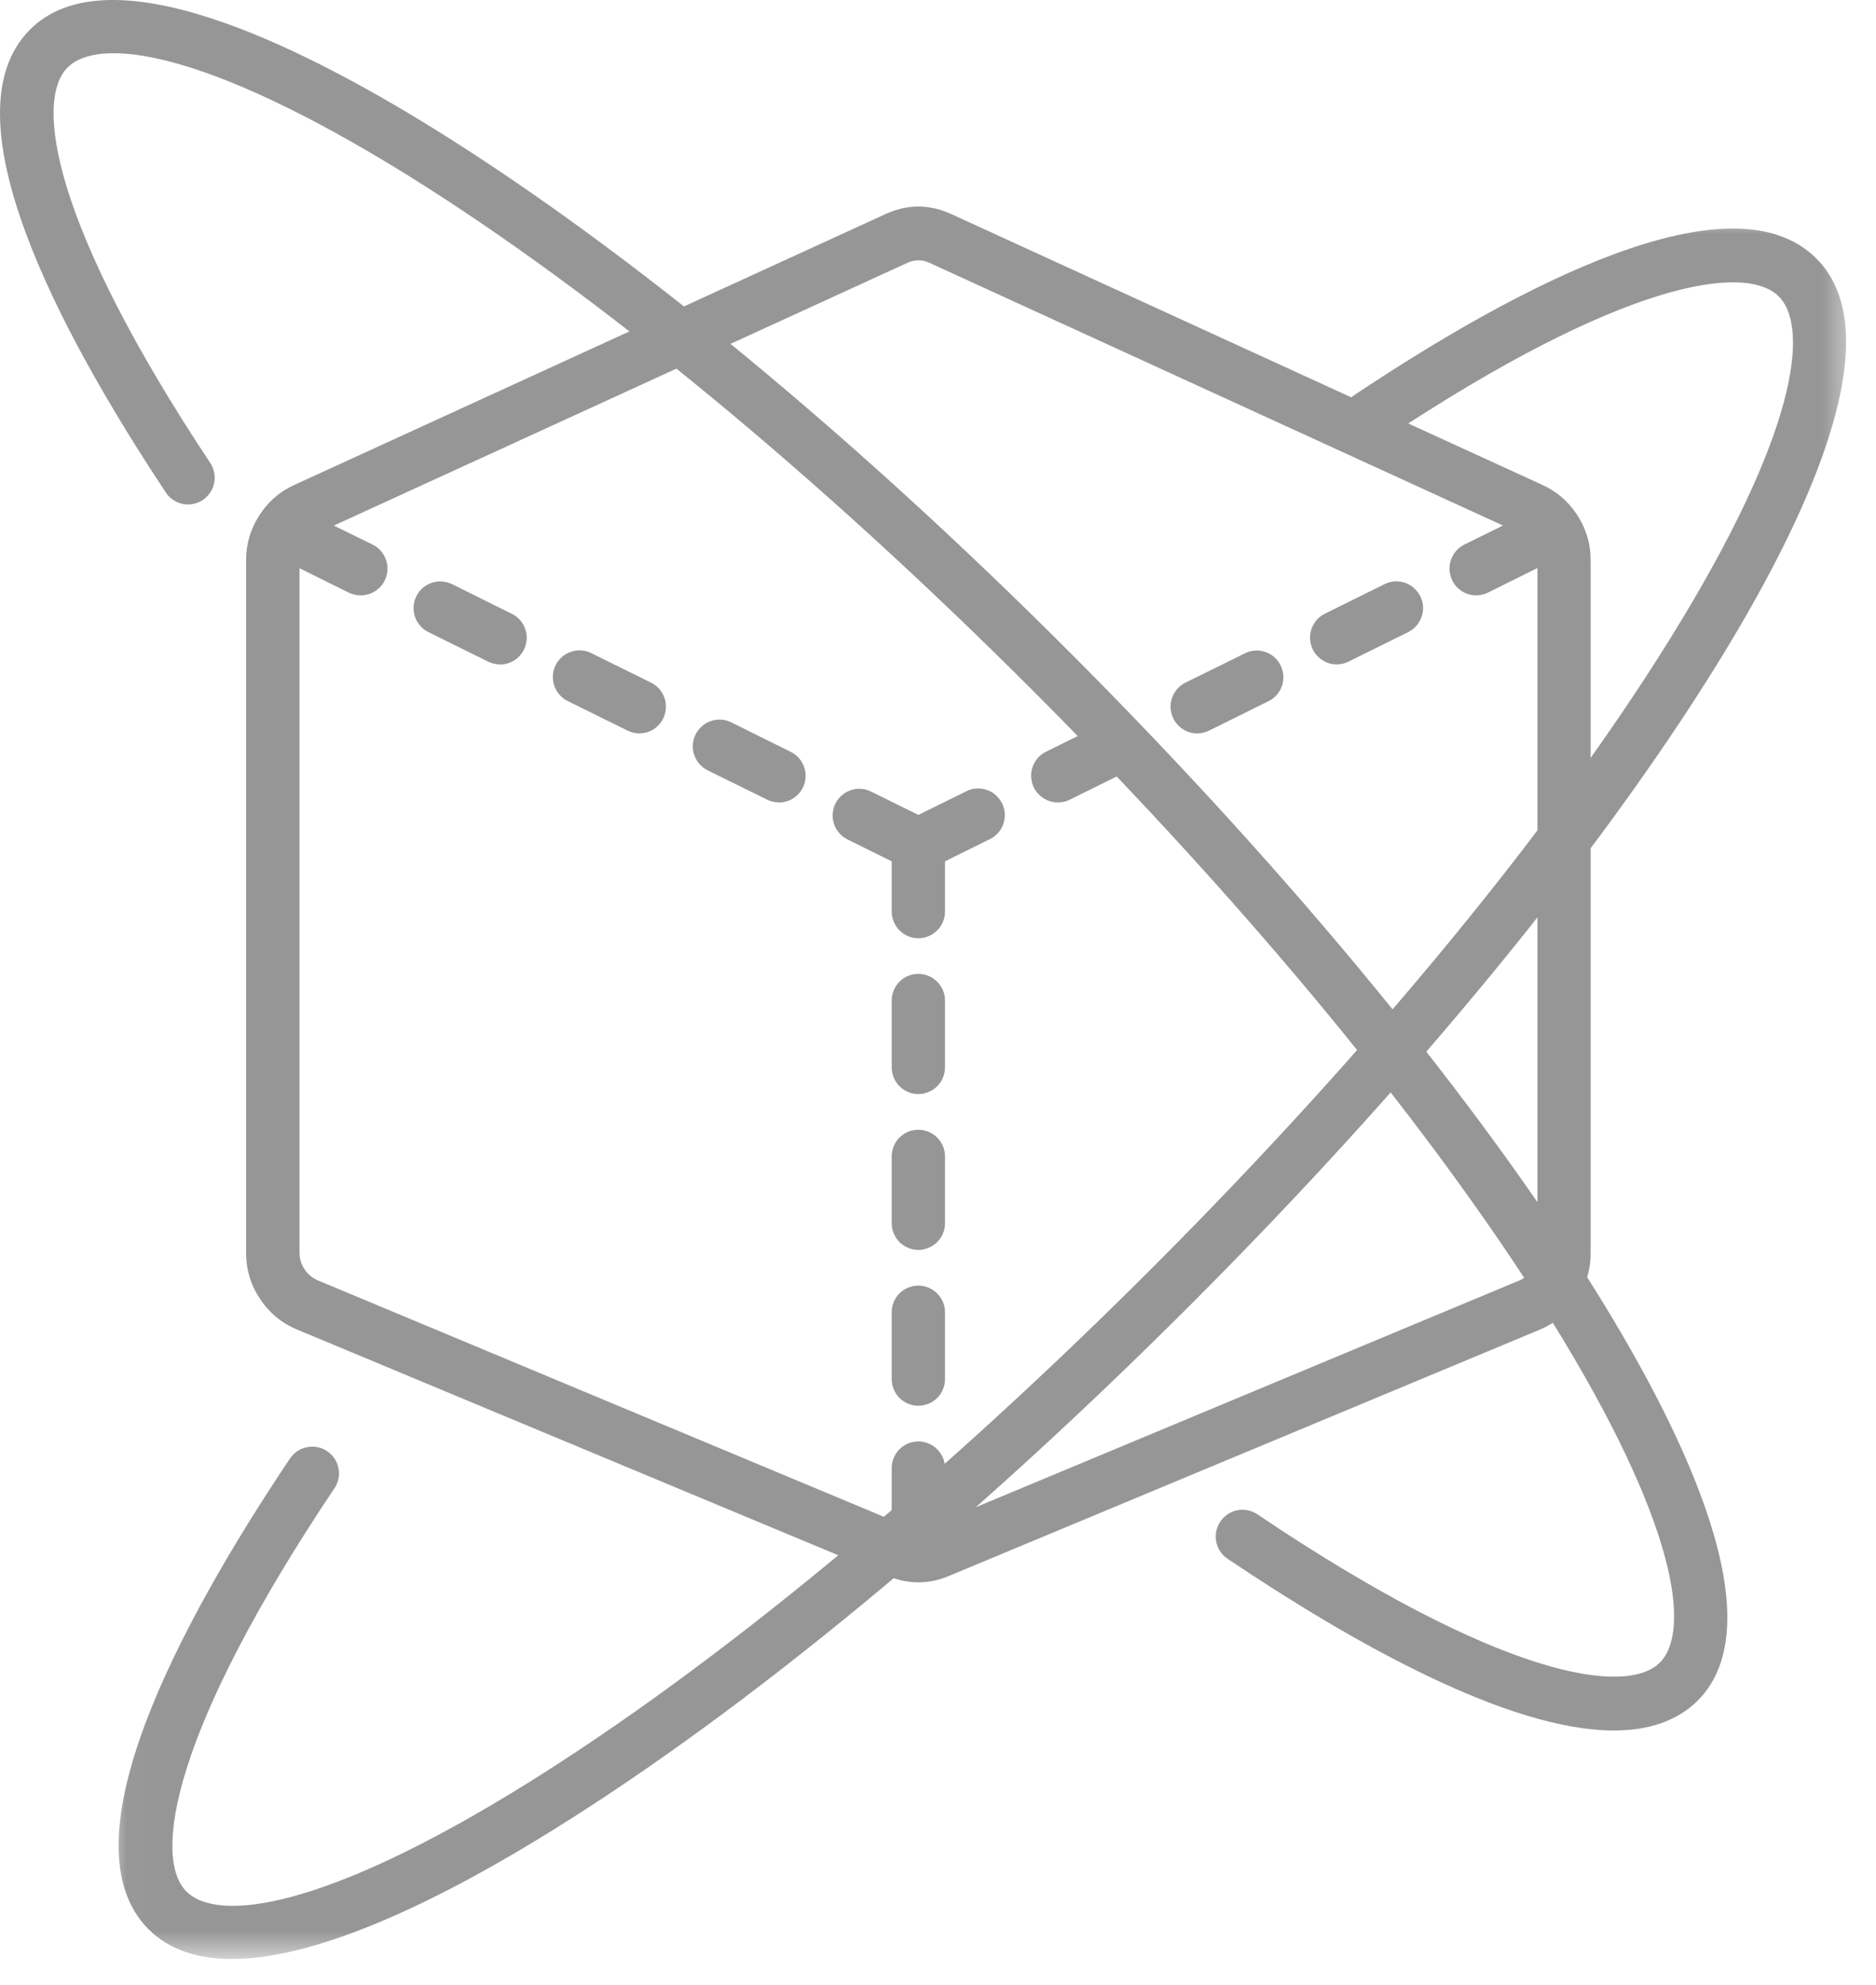<svg xmlns="http://www.w3.org/2000/svg" width="52" height="55" viewBox="0 0 52 55" fill="none"><mask id="mask0_880_3974" style="mask-type:luminance" maskUnits="userSpaceOnUse" x="3" y="5" width="49" height="50"><path d="M3.024 5.951H51.412V54.275H3.024V5.951Z" fill="white"></path></mask><g mask="url(#mask0_880_3974)"><path d="M6.422 54.275C5.493 54.275 4.699 54.028 4.119 53.452C1.734 51.067 4.934 45.04 8.038 40.408C8.094 40.328 8.163 40.259 8.243 40.203C8.325 40.15 8.413 40.112 8.512 40.094C8.607 40.075 8.703 40.075 8.799 40.094C8.898 40.112 8.986 40.15 9.068 40.206C9.148 40.259 9.217 40.328 9.273 40.41C9.326 40.49 9.364 40.581 9.382 40.677C9.401 40.773 9.401 40.871 9.382 40.967C9.364 41.063 9.326 41.153 9.27 41.233C4.747 47.982 4.234 51.474 5.168 52.406C6.031 53.263 8.954 52.928 14.605 49.414C19.823 46.169 25.997 41.076 31.992 35.073C37.99 29.07 43.08 22.885 46.314 17.662C49.826 12.002 50.159 9.069 49.304 8.212C48.383 7.29 44.967 7.775 38.368 12.17C38.285 12.226 38.197 12.261 38.102 12.279C38.006 12.298 37.91 12.298 37.814 12.279C37.716 12.261 37.628 12.223 37.548 12.168C37.465 12.114 37.396 12.045 37.343 11.963C37.29 11.883 37.252 11.792 37.234 11.696C37.215 11.601 37.215 11.505 37.234 11.406C37.255 11.31 37.29 11.223 37.346 11.14C37.401 11.06 37.468 10.991 37.551 10.938C42.09 7.913 47.992 4.804 50.348 7.163C52.499 9.316 50.026 14.484 47.571 18.442C44.273 23.759 39.111 30.036 33.033 36.116C26.958 42.197 20.691 47.367 15.377 50.67C12.492 52.47 8.956 54.275 6.422 54.275Z" fill="#969696"></path></g><path d="M25.455 43.84C25.165 43.837 24.885 43.781 24.619 43.666L8.22 36.83C7.794 36.649 7.451 36.361 7.198 35.973C6.942 35.581 6.817 35.156 6.822 34.69V15.549C6.817 15.083 6.942 14.654 7.198 14.263C7.453 13.874 7.794 13.589 8.223 13.406L24.547 5.93C25.154 5.653 25.758 5.653 26.365 5.93L42.69 13.406C43.118 13.589 43.459 13.874 43.715 14.263C43.97 14.654 44.095 15.083 44.09 15.549V34.692C44.095 35.158 43.97 35.587 43.715 35.975C43.462 36.367 43.118 36.652 42.69 36.835L26.294 43.666C26.027 43.781 25.748 43.837 25.455 43.84ZM25.455 7.213C25.354 7.213 25.255 7.235 25.162 7.277L8.824 14.758L8.795 14.771C8.641 14.841 8.521 14.944 8.43 15.085C8.343 15.227 8.297 15.381 8.303 15.549V34.692C8.3 34.86 8.343 35.014 8.433 35.153C8.521 35.294 8.643 35.398 8.795 35.467L25.183 42.309C25.364 42.386 25.545 42.386 25.727 42.309L42.123 35.472C42.275 35.406 42.397 35.302 42.485 35.161C42.575 35.02 42.618 34.865 42.615 34.698V15.549C42.618 15.381 42.575 15.227 42.485 15.085C42.397 14.944 42.275 14.841 42.123 14.771L42.093 14.758L25.748 7.275C25.655 7.232 25.559 7.211 25.455 7.213Z" fill="#969696"></path><path d="M25.454 43.205C25.356 43.205 25.262 43.187 25.172 43.149C25.081 43.112 25.002 43.059 24.932 42.99C24.863 42.92 24.81 42.841 24.773 42.75C24.735 42.66 24.717 42.564 24.717 42.465V40.674C24.717 40.575 24.735 40.482 24.773 40.391C24.81 40.301 24.863 40.221 24.932 40.152C25.002 40.083 25.081 40.029 25.172 39.992C25.262 39.955 25.356 39.936 25.454 39.936C25.553 39.936 25.646 39.955 25.736 39.992C25.827 40.029 25.907 40.083 25.976 40.152C26.045 40.221 26.099 40.301 26.138 40.391C26.176 40.482 26.194 40.575 26.194 40.674V42.465C26.194 42.564 26.176 42.66 26.138 42.75C26.101 42.841 26.048 42.92 25.979 42.99C25.909 43.059 25.827 43.112 25.736 43.149C25.646 43.187 25.553 43.205 25.454 43.205ZM25.454 38.946C25.356 38.946 25.262 38.927 25.172 38.89C25.081 38.853 25.002 38.799 24.932 38.73C24.863 38.661 24.81 38.581 24.773 38.491C24.735 38.4 24.717 38.304 24.717 38.206V36.356C24.717 36.257 24.735 36.164 24.773 36.073C24.81 35.983 24.863 35.903 24.932 35.834C25.002 35.765 25.081 35.711 25.172 35.674C25.262 35.637 25.356 35.618 25.454 35.618C25.553 35.618 25.646 35.637 25.736 35.674C25.827 35.711 25.907 35.765 25.976 35.834C26.045 35.903 26.099 35.983 26.138 36.073C26.176 36.164 26.194 36.257 26.194 36.356V38.206C26.194 38.304 26.176 38.4 26.138 38.491C26.101 38.581 26.048 38.661 25.979 38.73C25.909 38.799 25.827 38.853 25.736 38.89C25.646 38.927 25.553 38.946 25.454 38.946ZM25.454 34.63C25.356 34.63 25.262 34.609 25.172 34.572C25.081 34.535 25.002 34.481 24.932 34.412C24.863 34.343 24.81 34.263 24.773 34.173C24.735 34.082 24.717 33.986 24.717 33.888V32.038C24.717 31.942 24.735 31.846 24.773 31.755C24.81 31.665 24.863 31.585 24.932 31.516C25.002 31.447 25.081 31.393 25.172 31.356C25.262 31.319 25.356 31.3 25.454 31.3C25.553 31.3 25.646 31.319 25.736 31.356C25.827 31.393 25.907 31.447 25.976 31.516C26.045 31.585 26.099 31.665 26.138 31.755C26.176 31.846 26.194 31.942 26.194 32.038V33.888C26.194 33.986 26.176 34.082 26.138 34.173C26.101 34.263 26.048 34.343 25.979 34.412C25.909 34.481 25.827 34.535 25.736 34.572C25.646 34.609 25.553 34.63 25.454 34.63ZM25.454 30.312C25.356 30.312 25.262 30.294 25.172 30.254C25.081 30.217 25.002 30.163 24.932 30.094C24.863 30.025 24.81 29.945 24.773 29.855C24.735 29.764 24.717 29.671 24.717 29.572V27.722C24.717 27.624 24.735 27.528 24.773 27.437C24.81 27.347 24.863 27.267 24.932 27.198C25.002 27.128 25.081 27.075 25.172 27.038C25.262 27.001 25.356 26.982 25.454 26.982C25.553 26.982 25.646 27.001 25.736 27.038C25.827 27.075 25.907 27.128 25.976 27.198C26.045 27.267 26.099 27.347 26.138 27.437C26.176 27.528 26.194 27.624 26.194 27.722V29.572C26.194 29.671 26.176 29.764 26.138 29.855C26.101 29.945 26.048 30.025 25.979 30.094C25.909 30.163 25.827 30.217 25.736 30.254C25.646 30.294 25.553 30.312 25.454 30.312ZM25.454 25.994C25.356 25.994 25.262 25.976 25.172 25.939C25.081 25.901 25.002 25.845 24.932 25.776C24.863 25.707 24.81 25.627 24.773 25.537C24.735 25.446 24.717 25.353 24.717 25.254V23.404C24.717 23.306 24.735 23.21 24.773 23.119C24.81 23.029 24.863 22.949 24.932 22.88C25.002 22.811 25.081 22.757 25.172 22.72C25.262 22.683 25.356 22.664 25.454 22.664C25.553 22.664 25.646 22.683 25.736 22.72C25.827 22.757 25.907 22.811 25.976 22.88C26.045 22.949 26.099 23.029 26.138 23.119C26.176 23.21 26.194 23.306 26.194 23.404V25.254C26.194 25.353 26.176 25.446 26.138 25.537C26.101 25.627 26.048 25.707 25.979 25.776C25.909 25.845 25.827 25.901 25.736 25.939C25.646 25.976 25.553 25.994 25.454 25.994Z" fill="#969696"></path><path d="M25.458 24.144C25.285 24.144 25.13 24.091 24.997 23.985C24.861 23.878 24.773 23.74 24.736 23.572C24.696 23.404 24.712 23.245 24.787 23.087C24.859 22.933 24.973 22.816 25.128 22.739L26.786 21.922C26.874 21.876 26.964 21.852 27.063 21.847C27.161 21.839 27.257 21.852 27.35 21.884C27.441 21.913 27.526 21.961 27.598 22.028C27.672 22.092 27.731 22.169 27.776 22.257C27.819 22.345 27.843 22.438 27.851 22.537C27.856 22.632 27.843 22.728 27.814 22.821C27.782 22.915 27.734 22.997 27.67 23.072C27.603 23.146 27.529 23.205 27.441 23.247L25.782 24.067C25.681 24.118 25.572 24.144 25.458 24.144ZM29.32 22.23C29.15 22.233 28.996 22.177 28.863 22.071C28.727 21.964 28.639 21.828 28.602 21.661C28.562 21.493 28.58 21.331 28.652 21.176C28.727 21.019 28.838 20.905 28.993 20.827L30.654 20.007C30.742 19.965 30.835 19.938 30.934 19.933C31.032 19.927 31.125 19.941 31.218 19.97C31.312 20.002 31.394 20.053 31.469 20.116C31.543 20.18 31.602 20.258 31.644 20.346C31.687 20.433 31.711 20.526 31.719 20.625C31.724 20.724 31.711 20.819 31.679 20.913C31.647 21.006 31.599 21.088 31.535 21.163C31.471 21.235 31.394 21.293 31.306 21.338L29.648 22.158C29.547 22.209 29.435 22.233 29.32 22.23ZM33.186 20.319C33.016 20.319 32.861 20.266 32.728 20.159C32.592 20.05 32.507 19.914 32.467 19.747C32.427 19.579 32.446 19.416 32.518 19.262C32.592 19.108 32.704 18.991 32.858 18.913L34.517 18.096C34.605 18.053 34.695 18.029 34.794 18.024C34.89 18.019 34.986 18.032 35.076 18.064C35.169 18.096 35.249 18.144 35.324 18.208C35.395 18.272 35.454 18.349 35.497 18.437C35.539 18.522 35.566 18.615 35.571 18.714C35.579 18.809 35.566 18.905 35.536 18.996C35.505 19.089 35.459 19.172 35.395 19.246C35.331 19.321 35.257 19.379 35.169 19.422L33.513 20.242C33.412 20.292 33.303 20.319 33.186 20.319ZM37.051 18.407C36.881 18.407 36.727 18.354 36.593 18.245C36.458 18.139 36.372 18.003 36.333 17.835C36.293 17.667 36.311 17.505 36.383 17.351C36.458 17.194 36.569 17.079 36.724 17.002L38.382 16.182C38.47 16.139 38.563 16.115 38.659 16.107C38.758 16.102 38.854 16.115 38.947 16.147C39.04 16.179 39.123 16.227 39.194 16.294C39.269 16.358 39.327 16.435 39.37 16.523C39.413 16.61 39.437 16.704 39.445 16.802C39.45 16.901 39.437 16.997 39.405 17.087C39.373 17.18 39.325 17.265 39.261 17.337C39.194 17.412 39.12 17.47 39.032 17.513L37.373 18.333C37.272 18.384 37.166 18.407 37.051 18.407ZM40.919 16.493C40.746 16.493 40.592 16.44 40.459 16.334C40.323 16.227 40.238 16.089 40.198 15.921C40.158 15.753 40.177 15.591 40.249 15.437C40.323 15.282 40.438 15.165 40.589 15.088L42.003 14.39C42.091 14.345 42.184 14.316 42.285 14.308C42.384 14.297 42.482 14.308 42.575 14.34C42.671 14.369 42.756 14.417 42.834 14.483C42.908 14.547 42.969 14.624 43.012 14.715C43.057 14.806 43.081 14.901 43.089 15C43.094 15.101 43.081 15.197 43.047 15.293C43.014 15.386 42.964 15.471 42.895 15.543C42.828 15.617 42.748 15.676 42.658 15.716L41.249 16.416C41.143 16.467 41.034 16.493 40.919 16.493Z" fill="#969696"></path><path d="M25.455 24.144C25.34 24.144 25.231 24.118 25.127 24.067L23.471 23.247C23.386 23.202 23.314 23.143 23.253 23.069C23.189 22.997 23.144 22.914 23.115 22.821C23.085 22.731 23.075 22.637 23.08 22.542C23.088 22.446 23.112 22.352 23.155 22.267C23.197 22.18 23.256 22.105 23.328 22.041C23.4 21.977 23.479 21.929 23.57 21.897C23.66 21.865 23.754 21.849 23.849 21.855C23.945 21.857 24.038 21.881 24.124 21.921L25.782 22.739C25.937 22.816 26.048 22.933 26.123 23.087C26.198 23.242 26.213 23.404 26.174 23.572C26.136 23.739 26.048 23.875 25.913 23.985C25.779 24.091 25.625 24.144 25.455 24.144ZM21.589 22.23C21.475 22.23 21.366 22.206 21.265 22.155L19.606 21.338C19.521 21.293 19.444 21.234 19.382 21.16C19.318 21.085 19.27 21.003 19.241 20.91C19.209 20.819 19.199 20.723 19.204 20.628C19.212 20.529 19.236 20.438 19.279 20.351C19.324 20.263 19.38 20.188 19.454 20.122C19.526 20.058 19.609 20.01 19.699 19.978C19.792 19.946 19.886 19.933 19.984 19.938C20.08 19.943 20.173 19.967 20.261 20.01L21.917 20.83C22.071 20.907 22.186 21.021 22.258 21.178C22.332 21.333 22.348 21.495 22.311 21.663C22.271 21.831 22.183 21.966 22.05 22.073C21.914 22.18 21.762 22.233 21.589 22.233V22.23ZM17.718 20.319C17.604 20.319 17.495 20.292 17.394 20.241L15.735 19.422C15.647 19.379 15.573 19.32 15.506 19.246C15.442 19.171 15.394 19.089 15.363 18.996C15.331 18.902 15.32 18.806 15.325 18.711C15.333 18.612 15.357 18.519 15.4 18.431C15.445 18.343 15.504 18.266 15.575 18.202C15.65 18.136 15.732 18.088 15.826 18.058C15.919 18.026 16.015 18.013 16.113 18.021C16.209 18.026 16.302 18.05 16.39 18.096L18.046 18.913C18.2 18.99 18.315 19.107 18.387 19.262C18.461 19.416 18.477 19.579 18.44 19.746C18.4 19.914 18.312 20.05 18.179 20.159C18.043 20.265 17.892 20.319 17.718 20.319ZM13.853 18.407C13.739 18.405 13.629 18.381 13.528 18.33L11.875 17.513C11.787 17.47 11.71 17.412 11.646 17.337C11.582 17.262 11.534 17.18 11.502 17.087C11.47 16.994 11.46 16.898 11.465 16.799C11.47 16.701 11.497 16.61 11.54 16.52C11.582 16.432 11.641 16.357 11.715 16.291C11.79 16.227 11.872 16.179 11.966 16.147C12.059 16.115 12.155 16.104 12.253 16.11C12.349 16.118 12.442 16.142 12.53 16.184L14.188 17.007C14.34 17.081 14.455 17.199 14.529 17.353C14.601 17.51 14.62 17.67 14.58 17.837C14.54 18.005 14.452 18.144 14.319 18.25C14.183 18.357 14.031 18.41 13.858 18.41L13.853 18.407ZM9.99 16.493C9.873 16.493 9.764 16.466 9.66 16.416L8.249 15.716C8.159 15.676 8.076 15.617 8.01 15.545C7.94 15.471 7.89 15.386 7.855 15.293C7.821 15.197 7.805 15.101 7.813 15C7.818 14.899 7.842 14.803 7.887 14.712C7.932 14.622 7.991 14.544 8.068 14.478C8.145 14.414 8.231 14.366 8.326 14.334C8.422 14.305 8.521 14.294 8.622 14.305C8.72 14.313 8.816 14.342 8.904 14.39L10.328 15.088C10.483 15.165 10.595 15.282 10.669 15.436C10.741 15.591 10.76 15.753 10.72 15.921C10.682 16.088 10.595 16.227 10.459 16.333C10.326 16.44 10.171 16.493 10.001 16.493H9.99Z" fill="#969696"></path><path d="M44.734 47.944C41.819 47.944 37.525 45.538 34.027 43.187C33.944 43.131 33.878 43.065 33.822 42.982C33.769 42.9 33.731 42.812 33.713 42.716C33.694 42.617 33.694 42.522 33.713 42.426C33.731 42.33 33.769 42.239 33.825 42.157C33.878 42.077 33.947 42.008 34.027 41.955C34.109 41.899 34.197 41.861 34.296 41.843C34.392 41.824 34.487 41.824 34.583 41.843C34.679 41.861 34.77 41.899 34.852 41.955C41.59 46.486 45.075 46.997 46.009 46.062C46.864 45.205 46.528 42.271 43.02 36.612C39.777 31.388 34.692 25.204 28.697 19.201C22.702 13.198 16.529 8.108 11.313 4.863C5.659 1.354 2.73 1.013 1.873 1.87C0.955 2.791 1.437 6.212 5.827 12.825C5.882 12.908 5.917 12.995 5.938 13.094C5.957 13.19 5.957 13.286 5.936 13.382C5.917 13.477 5.88 13.568 5.824 13.648C5.771 13.73 5.701 13.797 5.622 13.853C5.539 13.906 5.451 13.943 5.353 13.962C5.257 13.98 5.161 13.98 5.065 13.962C4.969 13.941 4.881 13.903 4.799 13.85C4.716 13.794 4.65 13.728 4.597 13.645C1.58 9.095 -1.526 3.183 0.83 0.821C2.978 -1.33 8.14 1.149 12.091 3.606C17.402 6.91 23.671 12.077 29.743 18.163C35.813 24.248 40.975 30.52 44.279 35.84C46.733 39.795 49.206 44.968 47.058 47.117C46.472 47.694 45.674 47.944 44.734 47.944Z" fill="#969696"></path></svg>